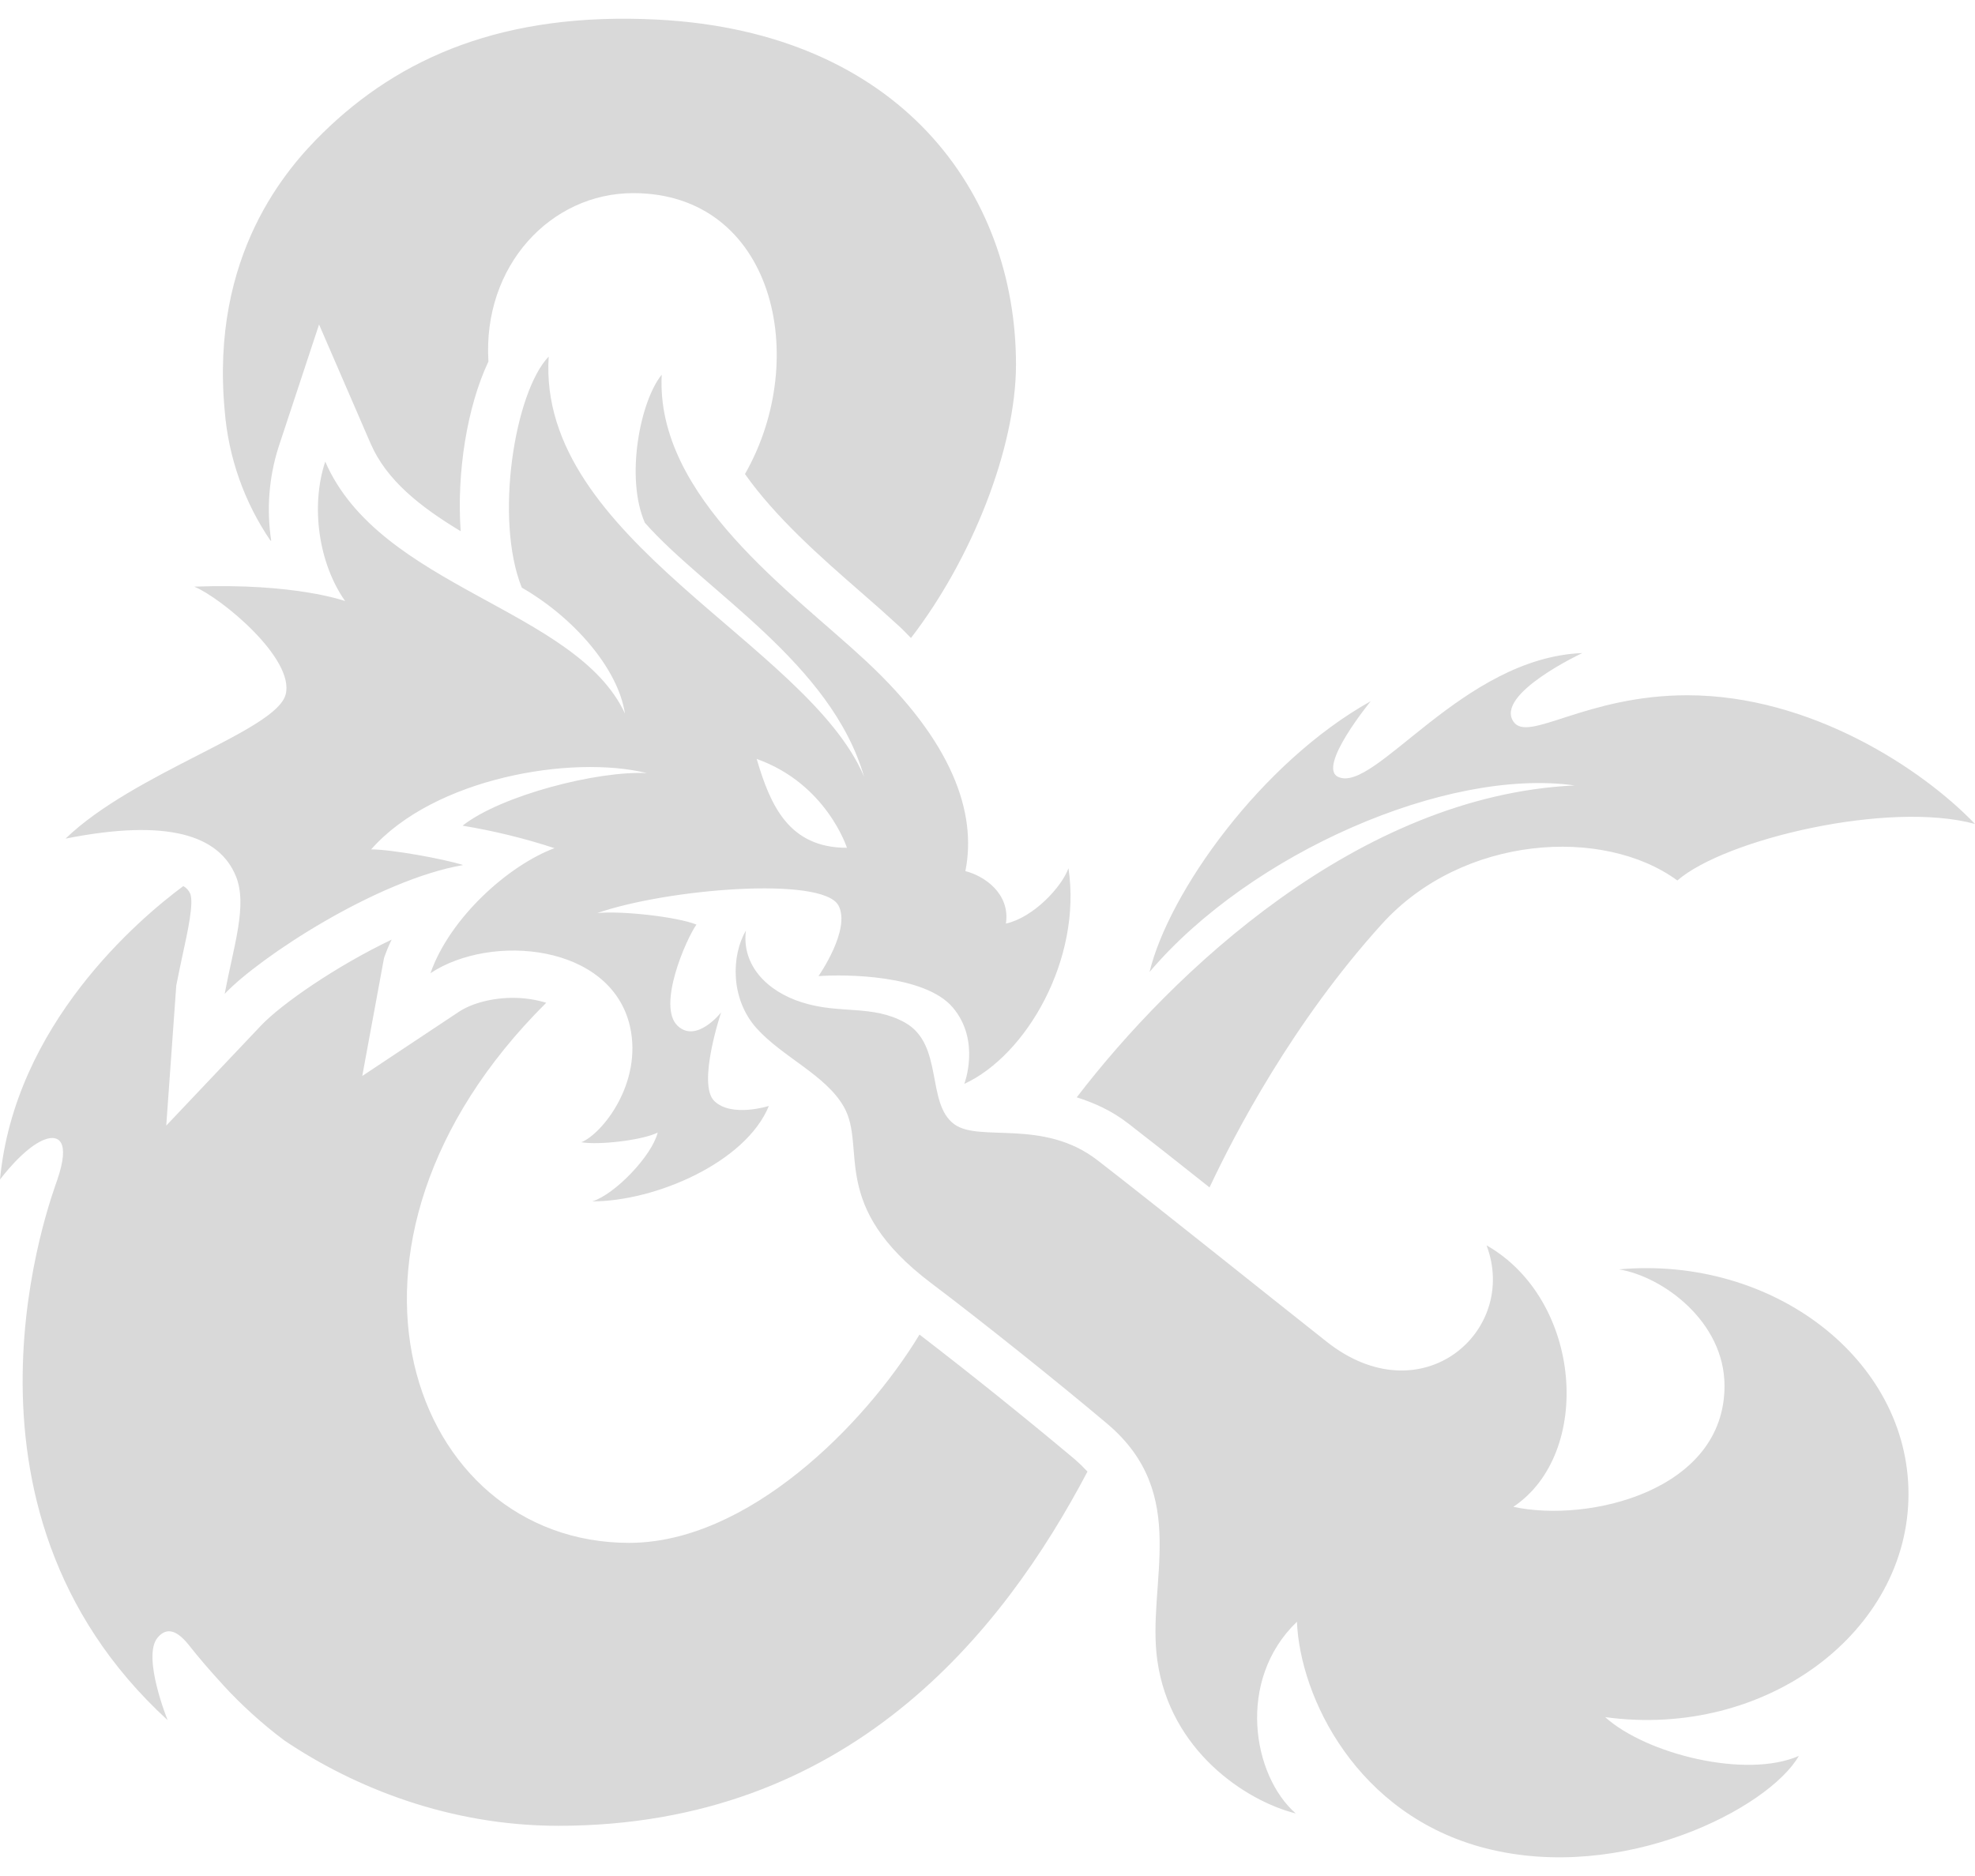 <svg width="40" height="38" viewBox="0 0 40 38" fill="none" xmlns="http://www.w3.org/2000/svg">
<path d="M6.535 2.695C8.098 1.162 10.203 0.237 13.313 0.397C18.22 0.65 20.577 3.89 20.577 7.385C20.577 9.07 19.683 11.323 18.45 12.923C18.375 12.85 18.312 12.778 18.233 12.705C17.965 12.459 17.693 12.216 17.417 11.978C16.61 11.277 15.7 10.47 15.088 9.602C16.433 7.247 15.665 3.912 12.823 3.912C11.16 3.912 9.773 5.378 9.892 7.323C9.458 8.243 9.247 9.577 9.33 10.76C8.515 10.268 7.828 9.73 7.505 8.982L6.462 6.573L5.64 9.06C5.446 9.671 5.396 10.318 5.493 10.952L5.477 10.95C4.948 10.172 4.629 9.271 4.552 8.333C4.252 5.153 5.825 3.393 6.535 2.695ZM5.785 14.068C5.975 13.345 4.488 12.113 3.935 11.883C5.975 11.805 6.99 12.175 6.99 12.175C6.457 11.418 6.285 10.265 6.587 9.35C7.698 11.915 11.673 12.327 12.657 14.453C12.517 13.537 11.615 12.505 10.568 11.903C10.007 10.507 10.427 7.932 11.113 7.223C10.872 10.923 16.362 13.04 17.5 15.732C16.833 13.427 14.273 11.968 13.06 10.588C12.66 9.672 12.967 8.122 13.402 7.59C13.273 10.07 16.055 12.003 17.54 13.39C19.292 15.022 19.788 16.465 19.552 17.645C19.935 17.742 20.463 18.1 20.373 18.708C20.933 18.583 21.502 17.967 21.64 17.587C21.915 19.427 20.79 21.375 19.53 21.955C19.53 21.955 19.868 21.077 19.295 20.405C18.728 19.742 17.12 19.733 16.577 19.772C16.577 19.772 17.243 18.822 16.98 18.338C16.647 17.743 13.502 18.005 12.097 18.495C12.575 18.445 13.708 18.568 14.105 18.728C13.885 19.043 13.308 20.377 13.722 20.777C14.105 21.143 14.605 20.507 14.605 20.507C14.605 20.507 14.115 21.965 14.468 22.303C14.818 22.642 15.572 22.402 15.572 22.402C15.103 23.547 13.273 24.335 11.995 24.335C12.452 24.195 13.203 23.413 13.32 22.942C12.987 23.103 12.11 23.197 11.773 23.137C12.187 22.975 13.017 21.95 12.76 20.795C12.378 19.113 9.943 18.9 8.718 19.713C9.115 18.583 10.302 17.527 11.23 17.18C10.622 16.981 10 16.829 9.368 16.725C10.148 16.11 12.105 15.608 13.103 15.66C11.58 15.285 8.793 15.755 7.517 17.205C7.925 17.205 8.975 17.395 9.38 17.522C7.633 17.825 5.25 19.392 4.55 20.132C4.733 19.158 5.017 18.332 4.777 17.748C4.44 16.92 3.4 16.575 1.327 16.987C2.727 15.638 5.592 14.803 5.785 14.068ZM15.325 15.373C15.602 16.312 15.975 17.173 17.153 17.173C17.153 17.173 16.74 15.875 15.325 15.373ZM32.79 25.712C33.678 25.858 34.927 26.77 34.927 28.073C34.927 30.198 32.173 30.852 30.65 30.522C32.267 29.442 32.05 26.335 30.107 25.225C30.765 26.967 28.79 28.695 26.87 27.178C25.802 26.335 23.332 24.355 22.228 23.502C21.128 22.65 19.838 23.145 19.328 22.773C18.748 22.35 19.12 21.157 18.328 20.713C17.663 20.343 17.012 20.55 16.24 20.303C15.54 20.082 15.018 19.557 15.107 18.85C14.81 19.355 14.79 20.233 15.322 20.827C15.848 21.413 16.728 21.777 17.092 22.422C17.562 23.255 16.77 24.415 18.862 25.993C19.862 26.747 21.412 27.985 22.423 28.838C24.125 30.275 23.217 32.072 23.44 33.637C23.698 35.463 25.227 36.477 26.243 36.733C25.367 35.967 25.035 34.033 26.267 32.85C26.33 34.377 27.475 36.767 30.087 37.438C32.865 38.15 35.818 36.635 36.432 35.568C35.36 36.035 33.342 35.532 32.51 34.782C35.77 35.227 38.653 33.052 38.653 30.262C38.653 27.54 35.912 25.432 32.79 25.712ZM18.623 27.033C17.512 28.867 15.143 31.252 12.742 31.252C8.323 31.252 6.108 25.235 11.063 20.312C10.847 20.246 10.623 20.213 10.397 20.212C9.972 20.212 9.557 20.318 9.283 20.502L7.337 21.795L7.777 19.408C7.821 19.28 7.872 19.155 7.932 19.033C6.807 19.57 5.7 20.337 5.285 20.775L3.367 22.8L3.57 19.962C3.614 19.739 3.659 19.526 3.703 19.32C3.803 18.862 3.928 18.29 3.852 18.1C3.823 18.036 3.774 17.983 3.713 17.948C2.8 18.625 0.295 20.758 0 23.893C0 23.893 0.485 23.235 0.907 23.082C1.185 22.978 1.428 23.11 1.162 23.893C1.06 24.2 -1.355 30.493 3.395 34.843C3.395 34.843 2.875 33.563 3.188 33.177C3.342 32.987 3.542 32.972 3.815 33.31C4.02 33.57 4.233 33.82 4.545 34.16C4.857 34.5 5.29 34.905 5.76 35.255C7.182 36.213 9.112 36.983 11.308 36.983C17.185 36.983 20.3 33.083 22.025 29.808C21.943 29.72 21.857 29.637 21.767 29.558C20.736 28.695 19.689 27.853 18.623 27.033ZM21.807 22.227C22.153 22.338 22.507 22.49 22.852 22.758C23.258 23.072 23.857 23.543 24.497 24.052C25.007 22.968 26.178 20.713 27.992 18.712C29.625 16.912 32.475 16.738 33.972 17.835C34.933 16.998 38.253 16.212 40 16.69C38.935 15.577 36.673 14.083 34.173 14.083C32.112 14.083 30.947 15.055 30.652 14.617C30.272 14.057 32.047 13.228 32.047 13.228C29.613 13.325 27.842 16.08 27.103 15.737C26.667 15.537 27.762 14.203 27.762 14.203C25.535 15.447 23.67 18.083 23.282 19.688C25.33 17.275 29.305 15.545 31.892 15.91C27.51 16.113 23.74 19.703 21.808 22.227H21.807Z" fill="#D9D9D9"/>
</svg>
